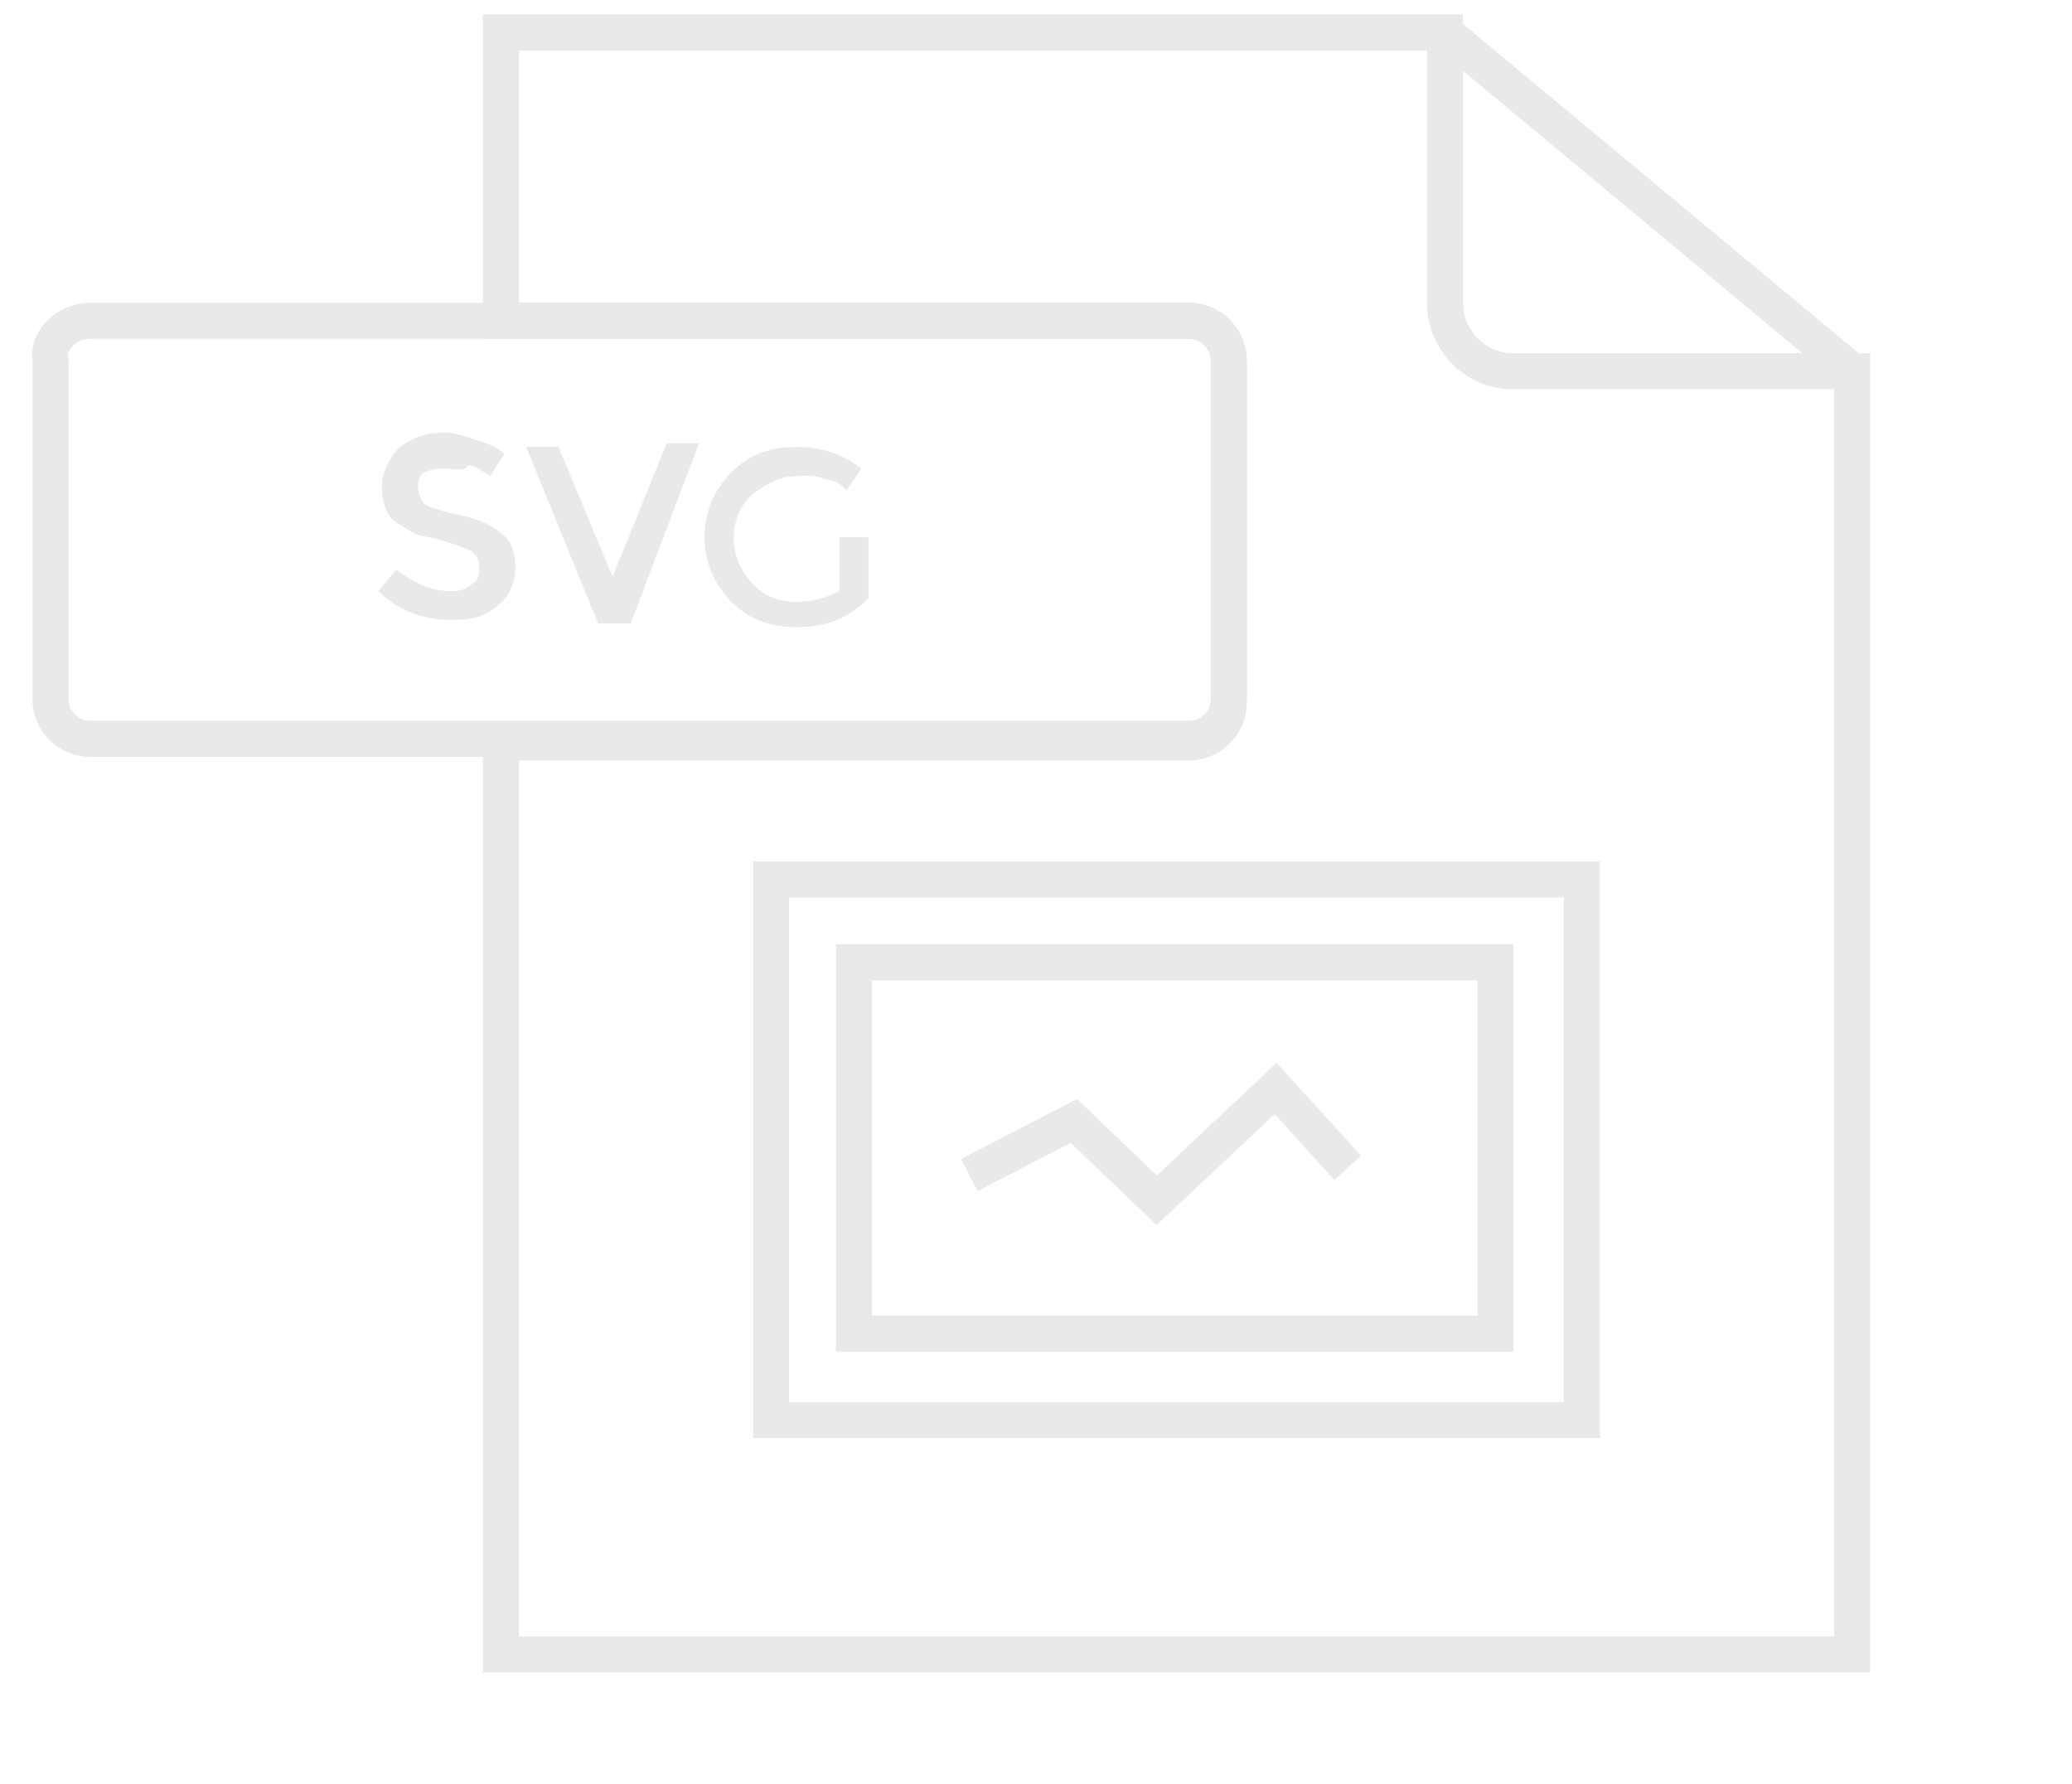 <?xml version="1.0" encoding="utf-8"?>
<!-- Generator: Adobe Illustrator 22.0.0, SVG Export Plug-In . SVG Version: 6.00 Build 0)  -->
<svg version="1.1" id="Layer_1" xmlns="http://www.w3.org/2000/svg" xmlns:xlink="http://www.w3.org/1999/xlink" x="0px" y="0px"
	 viewBox="0 0 57.5 49.5" style="enable-background:new 0 0 57.5 49.5;" xml:space="preserve">
<style type="text/css">
	.st0{fill:none;stroke:#E9E9E9;stroke-miterlimit:10;}
	.st1{fill:#E9E9E9;}
</style>
<path class="st0" d="M51.4,10.3v35.6H13.9V20.6H33c0.6,0,1.1-0.5,1.1-1.1V10c0-0.6-0.5-1.1-1.1-1.1H13.9v-8h26.2v7.5
	c0,1,0.8,1.9,1.9,1.9H51.4z"/>
<line class="st0" x1="40.1" y1="0.9" x2="51.4" y2="10.3"/>
<path class="st0" d="M2.5,8.9H33c0.6,0,1.1,0.5,1.1,1.1v9.4c0,0.6-0.5,1.1-1.1,1.1H2.5c-0.6,0-1.1-0.5-1.1-1.1V10
	C1.3,9.4,1.9,8.9,2.5,8.9z"/>
<path class="st1" d="M12.4,13c-0.2,0-0.4,0-0.6,0.1c-0.2,0.1-0.2,0.3-0.2,0.4c0,0.2,0.1,0.4,0.2,0.5c0.2,0.1,0.5,0.2,1,0.3
	c0.5,0.1,0.9,0.3,1.1,0.5c0.3,0.2,0.4,0.5,0.4,1c0,0.4-0.2,0.8-0.5,1c-0.3,0.3-0.7,0.4-1.3,0.4c-0.8,0-1.5-0.3-2-0.8l0.5-0.6
	c0.5,0.4,1,0.6,1.5,0.6c0.2,0,0.4,0,0.6-0.2c0.2-0.1,0.2-0.3,0.2-0.5c0-0.2-0.1-0.3-0.2-0.4c-0.2-0.1-0.5-0.2-0.8-0.3
	c-0.3-0.1-0.6-0.1-0.8-0.2c-0.2-0.1-0.3-0.2-0.5-0.3c-0.3-0.2-0.4-0.6-0.4-1c0-0.4,0.2-0.8,0.5-1.1c0.4-0.3,0.8-0.4,1.2-0.4
	c0.3,0,0.6,0.1,0.9,0.2c0.3,0.1,0.6,0.2,0.8,0.4l-0.4,0.6c-0.2-0.1-0.4-0.3-0.6-0.3C12.9,13.1,12.6,13,12.4,13z"/>
<path class="st1" d="M17.5,17.3h-0.9l-2-4.9h0.9L17,16l1.5-3.7h0.9L17.5,17.3z"/>
<path class="st1" d="M23.3,14.9h0.8v1.7c-0.5,0.5-1.1,0.8-2,0.8c-0.7,0-1.3-0.2-1.8-0.7c-1-1-1-2.6,0-3.6c0.5-0.5,1.1-0.7,1.8-0.7
	c0.7,0,1.3,0.2,1.8,0.6l-0.4,0.6c-0.2-0.2-0.4-0.3-0.6-0.3c-0.2-0.1-0.4-0.1-0.7-0.1c-0.5,0-0.9,0.2-1.3,0.5
	c-0.7,0.6-0.7,1.7-0.1,2.4c0.3,0.4,0.8,0.6,1.3,0.6c0.4,0,0.8-0.1,1.2-0.3L23.3,14.9z"/>
<rect x="21.4" y="24.4" class="st0" width="22.5" height="15"/>
<rect x="23.7" y="26.7" class="st0" width="17.8" height="10.3"/>
<polyline class="st0" points="26.9,32.6 29.8,31.1 32.1,33.3 35.4,30.2 37.4,32.4 "/>
</svg>

